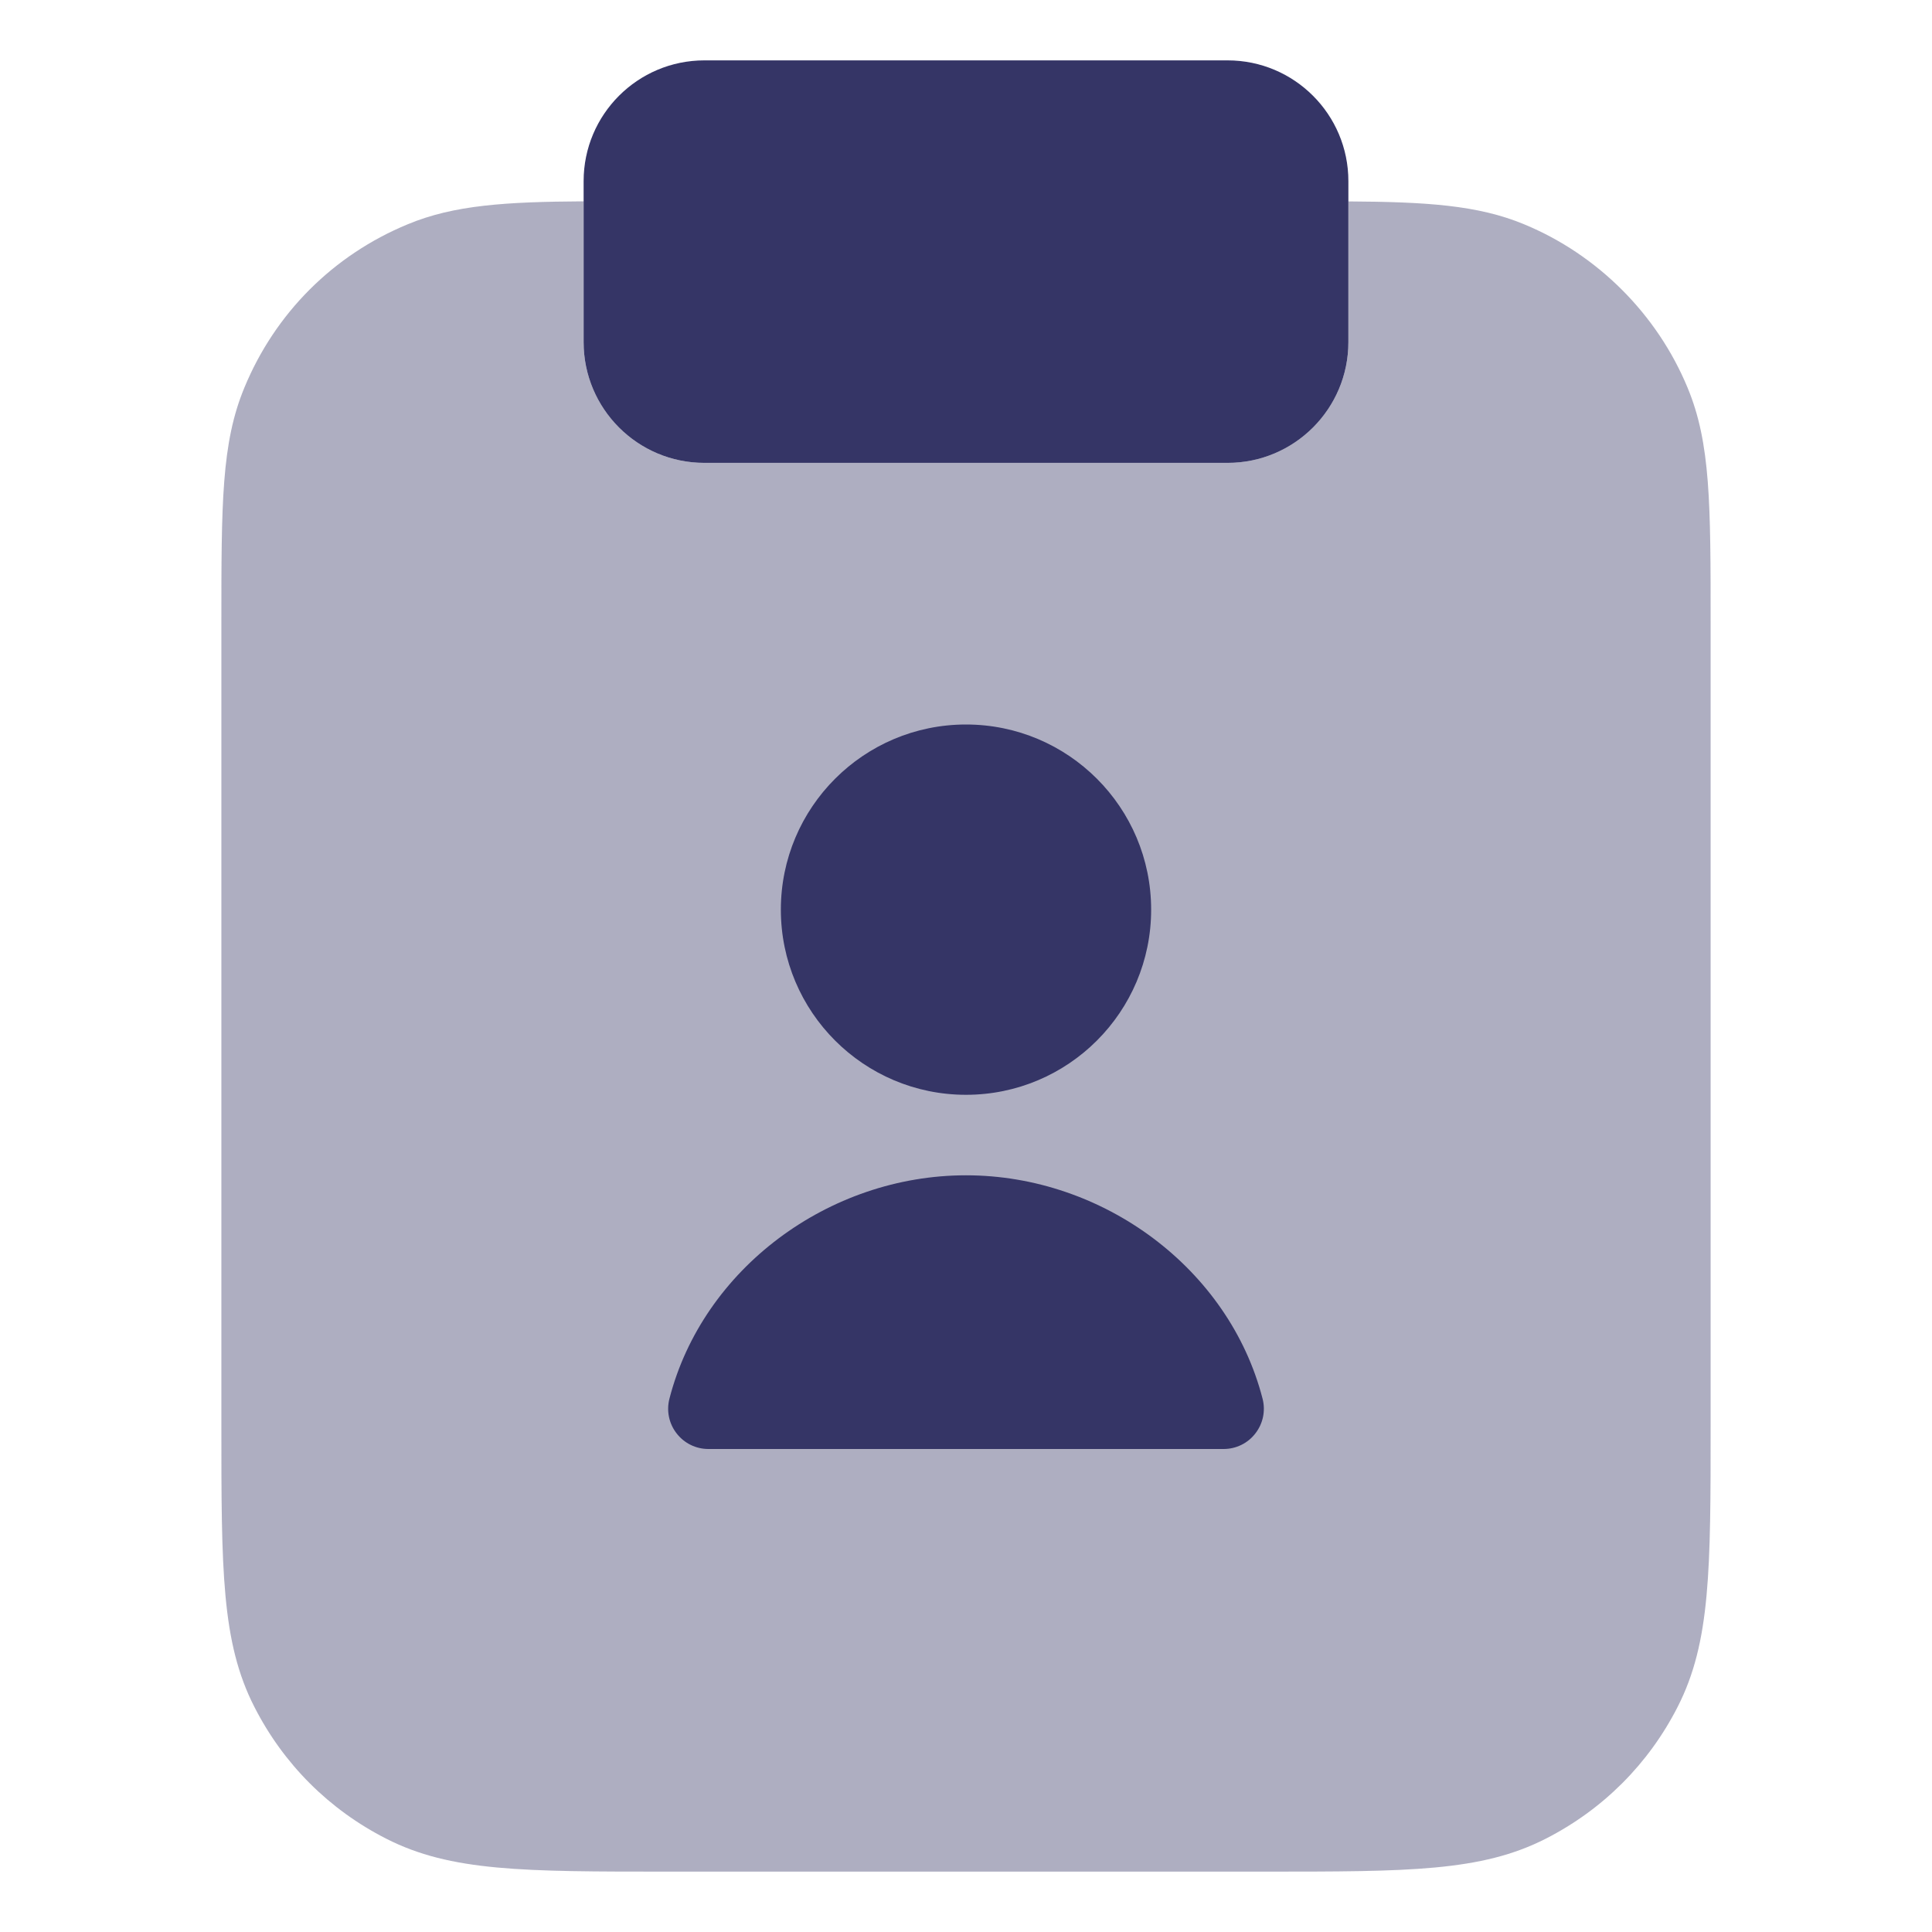 <svg width="24" height="24" viewBox="0 0 24 24" fill="none" xmlns="http://www.w3.org/2000/svg">
<path opacity="0.4" d="M7.25 2.501V4.25C7.25 5.078 7.922 5.75 8.75 5.75H15.25C16.078 5.75 16.75 5.078 16.75 4.25V2.502C17.713 2.508 18.36 2.547 18.935 2.787C19.847 3.164 20.587 3.905 20.964 4.817C21.25 5.505 21.25 6.256 21.25 7.752V17.7C21.25 19.498 21.25 20.4 20.841 21.202C20.48 21.911 19.913 22.478 19.202 22.841C18.4 23.25 17.498 23.25 15.7 23.25H8.3C6.502 23.25 5.6 23.25 4.798 22.841C4.088 22.48 3.521 21.913 3.159 21.202C2.75 20.4 2.75 19.498 2.75 17.7V7.75C2.75 6.254 2.75 5.504 3.036 4.815C3.418 3.89 4.14 3.168 5.065 2.786C5.64 2.546 6.288 2.507 7.25 2.501Z" fill="#353566"/>
<path d="M8.75 0.75C7.922 0.75 7.25 1.422 7.25 2.25V4.25C7.25 5.078 7.922 5.75 8.75 5.75H15.25C16.078 5.75 16.75 5.078 16.75 4.25V2.25C16.75 1.422 16.078 0.75 15.25 0.75H8.75Z" fill="#353566"/>
<path d="M12 14.6C10.294 14.6 8.731 15.762 8.316 17.375C8.277 17.525 8.31 17.684 8.405 17.806C8.5 17.929 8.645 18 8.8 18H15.2C15.355 18 15.501 17.929 15.595 17.806C15.69 17.684 15.723 17.525 15.684 17.375C15.269 15.762 13.706 14.6 12 14.6Z" fill="#353566"/>
<path d="M9.7 11.3C9.7 10.03 10.73 9 12 9C13.27 9 14.3 10.03 14.3 11.3C14.3 12.57 13.27 13.6 12 13.6C10.73 13.6 9.7 12.57 9.7 11.3Z" fill="#353566"/>
</svg>
